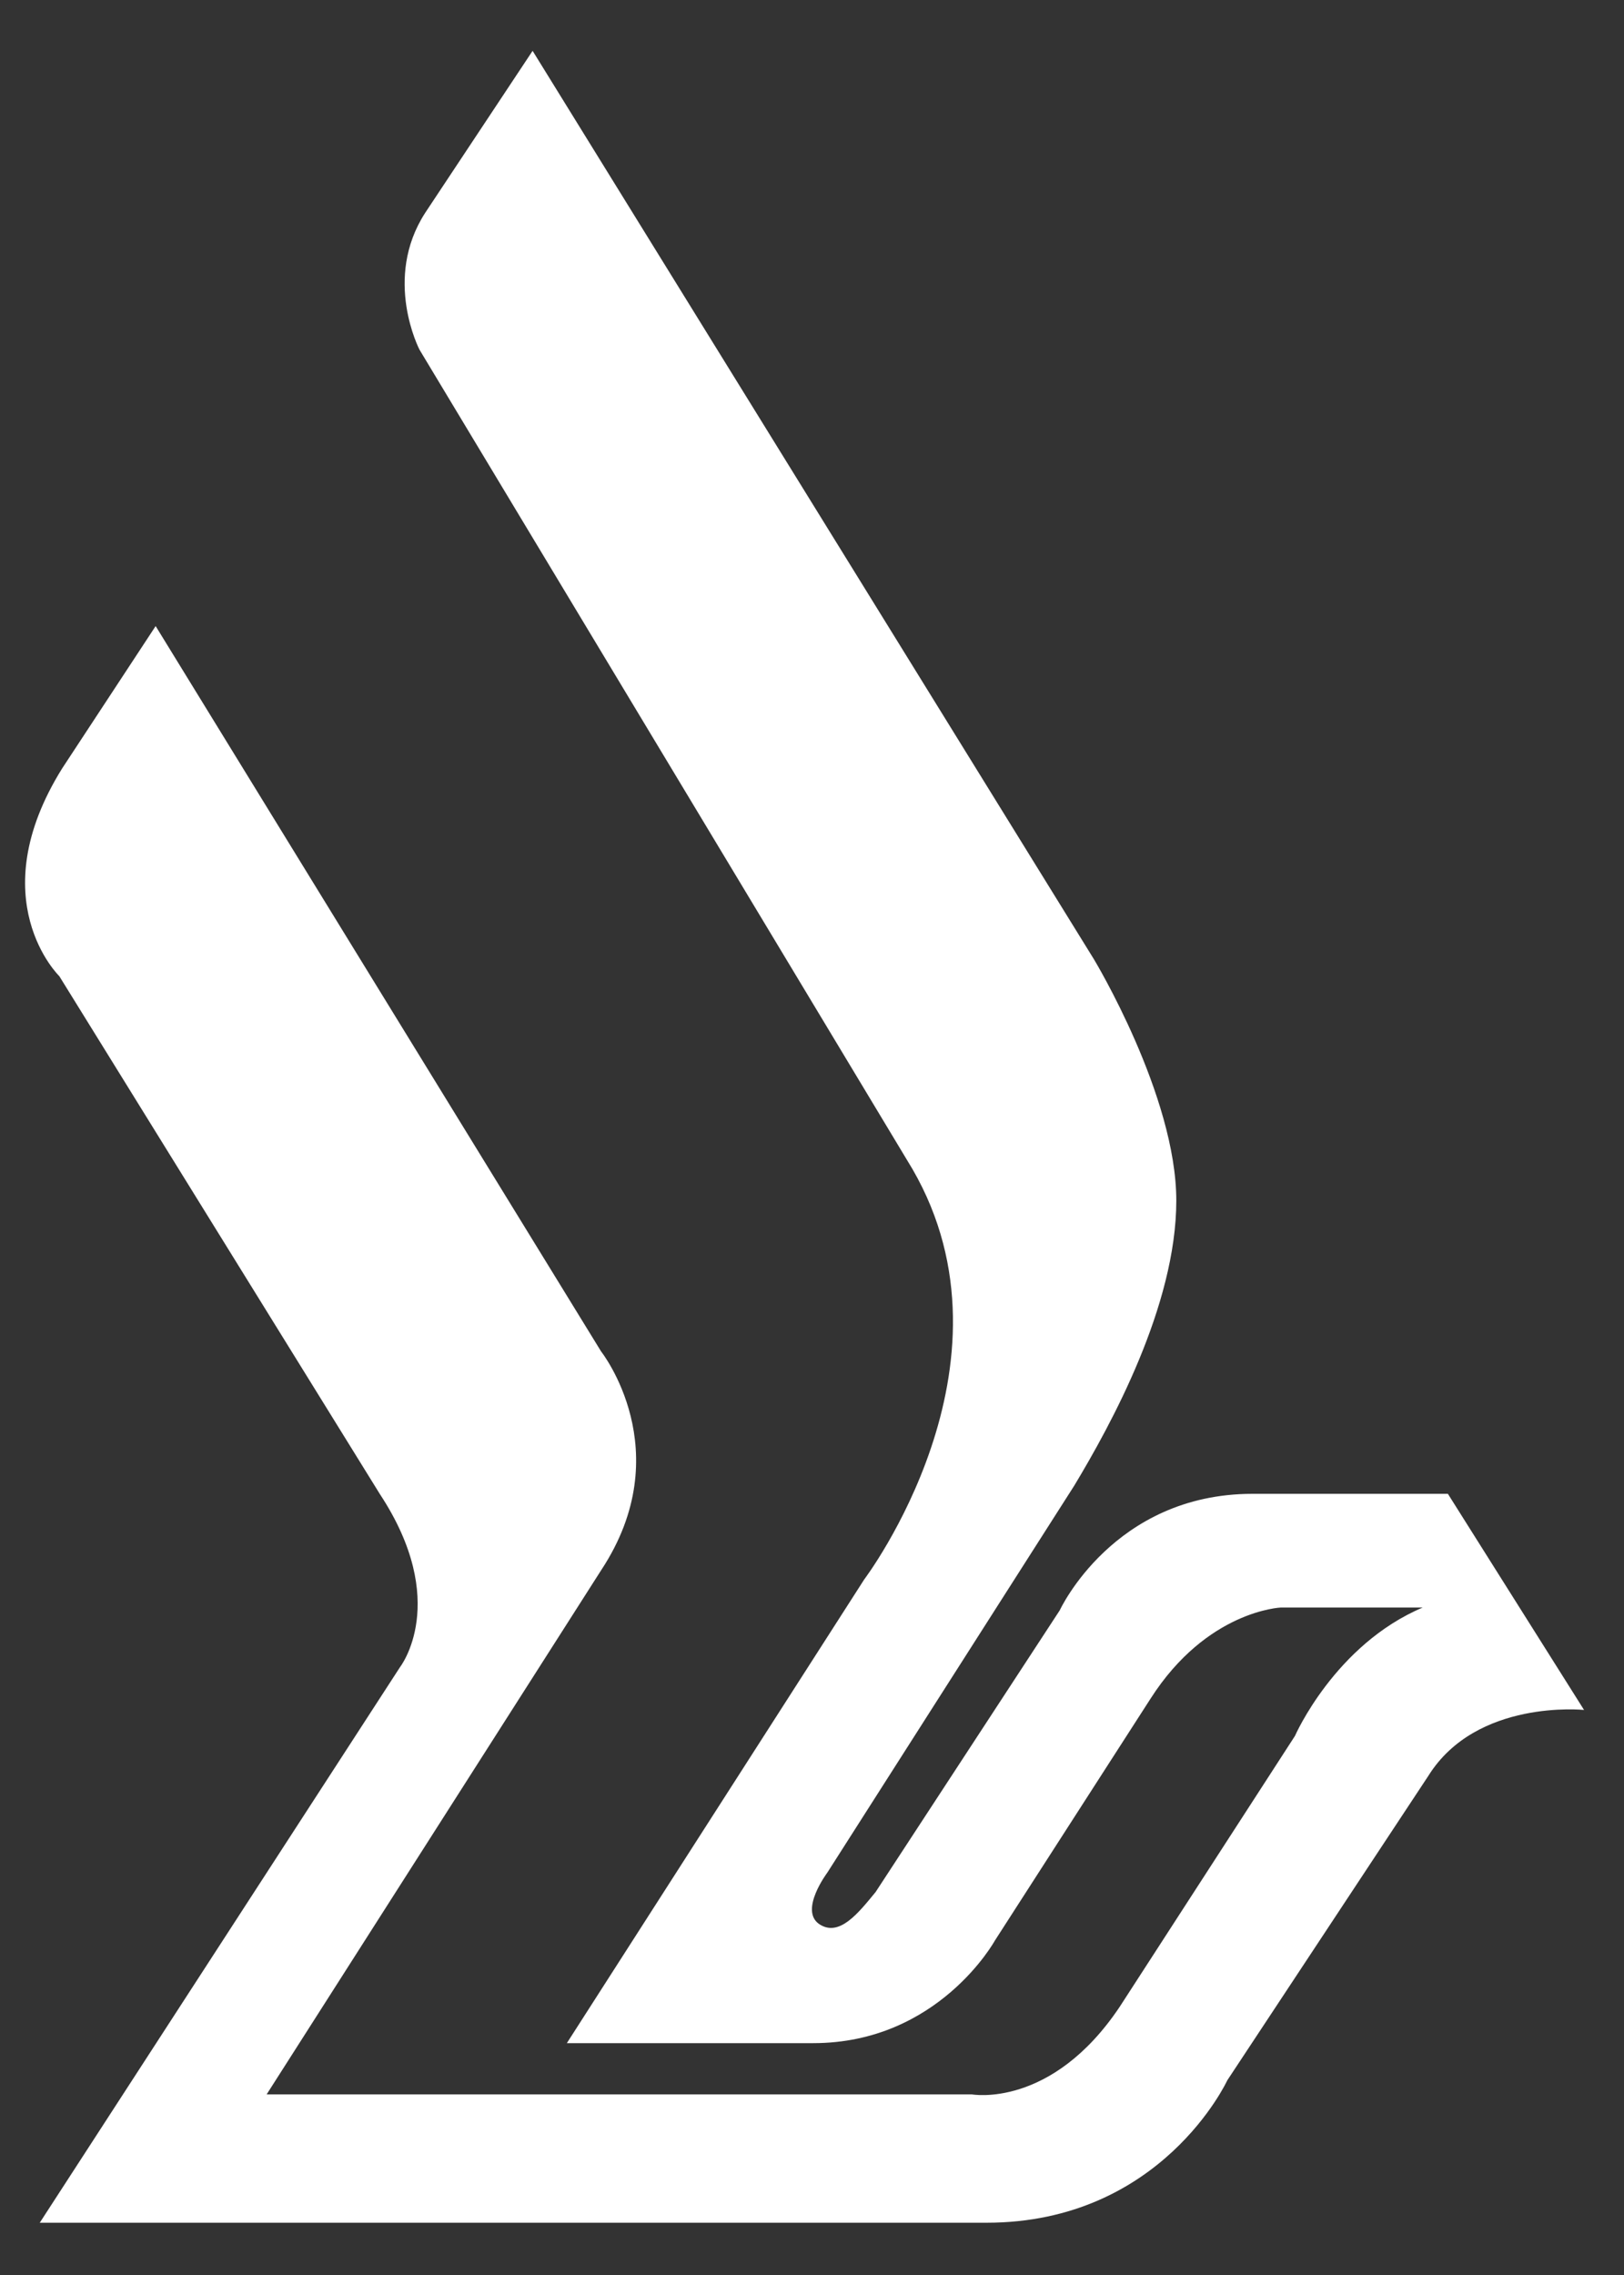 <svg width="25" height="35" viewBox="0 0 25 35" fill="none" xmlns="http://www.w3.org/2000/svg">
<rect x="0" y="0" width="25" height="35" fill="#333333" stroke="none"/>
<path fill-rule="evenodd" clip-rule="evenodd" d="M13.476 29.113L16.314 24.774C16.314 24.774 17.141 22.982 19.28 22.982H22.289L24.385 26.307C24.385 26.307 22.729 26.134 21.988 27.321L18.893 32.005C18.893 32.005 17.883 34.196 15.185 34.196H0.612L6.158 25.648C6.158 25.648 6.942 24.645 5.846 22.983L0.913 15.018C0.913 15.018 -0.301 13.841 0.956 11.823L2.396 9.632L9.253 20.791C9.253 20.791 10.467 22.324 9.253 24.159L4.105 32.221H14.959C14.959 32.221 16.184 32.447 17.238 30.872L19.935 26.706C19.935 26.706 20.548 25.303 21.902 24.731H19.72C19.72 24.731 18.581 24.774 17.711 26.134L15.314 29.857C15.314 29.857 14.444 31.433 12.52 31.433H8.726L13.304 24.299C13.304 24.299 15.798 21.008 14.046 17.985L6.458 5.38C6.458 5.38 5.889 4.29 6.545 3.275L8.199 0.782L16.84 14.758C16.84 14.758 18.108 16.852 18.108 18.471C18.108 20.09 17.098 21.925 16.539 22.853L12.735 28.811C12.735 28.811 12.305 29.382 12.606 29.598C12.917 29.814 13.218 29.425 13.476 29.112" fill="white"/>
</svg>
